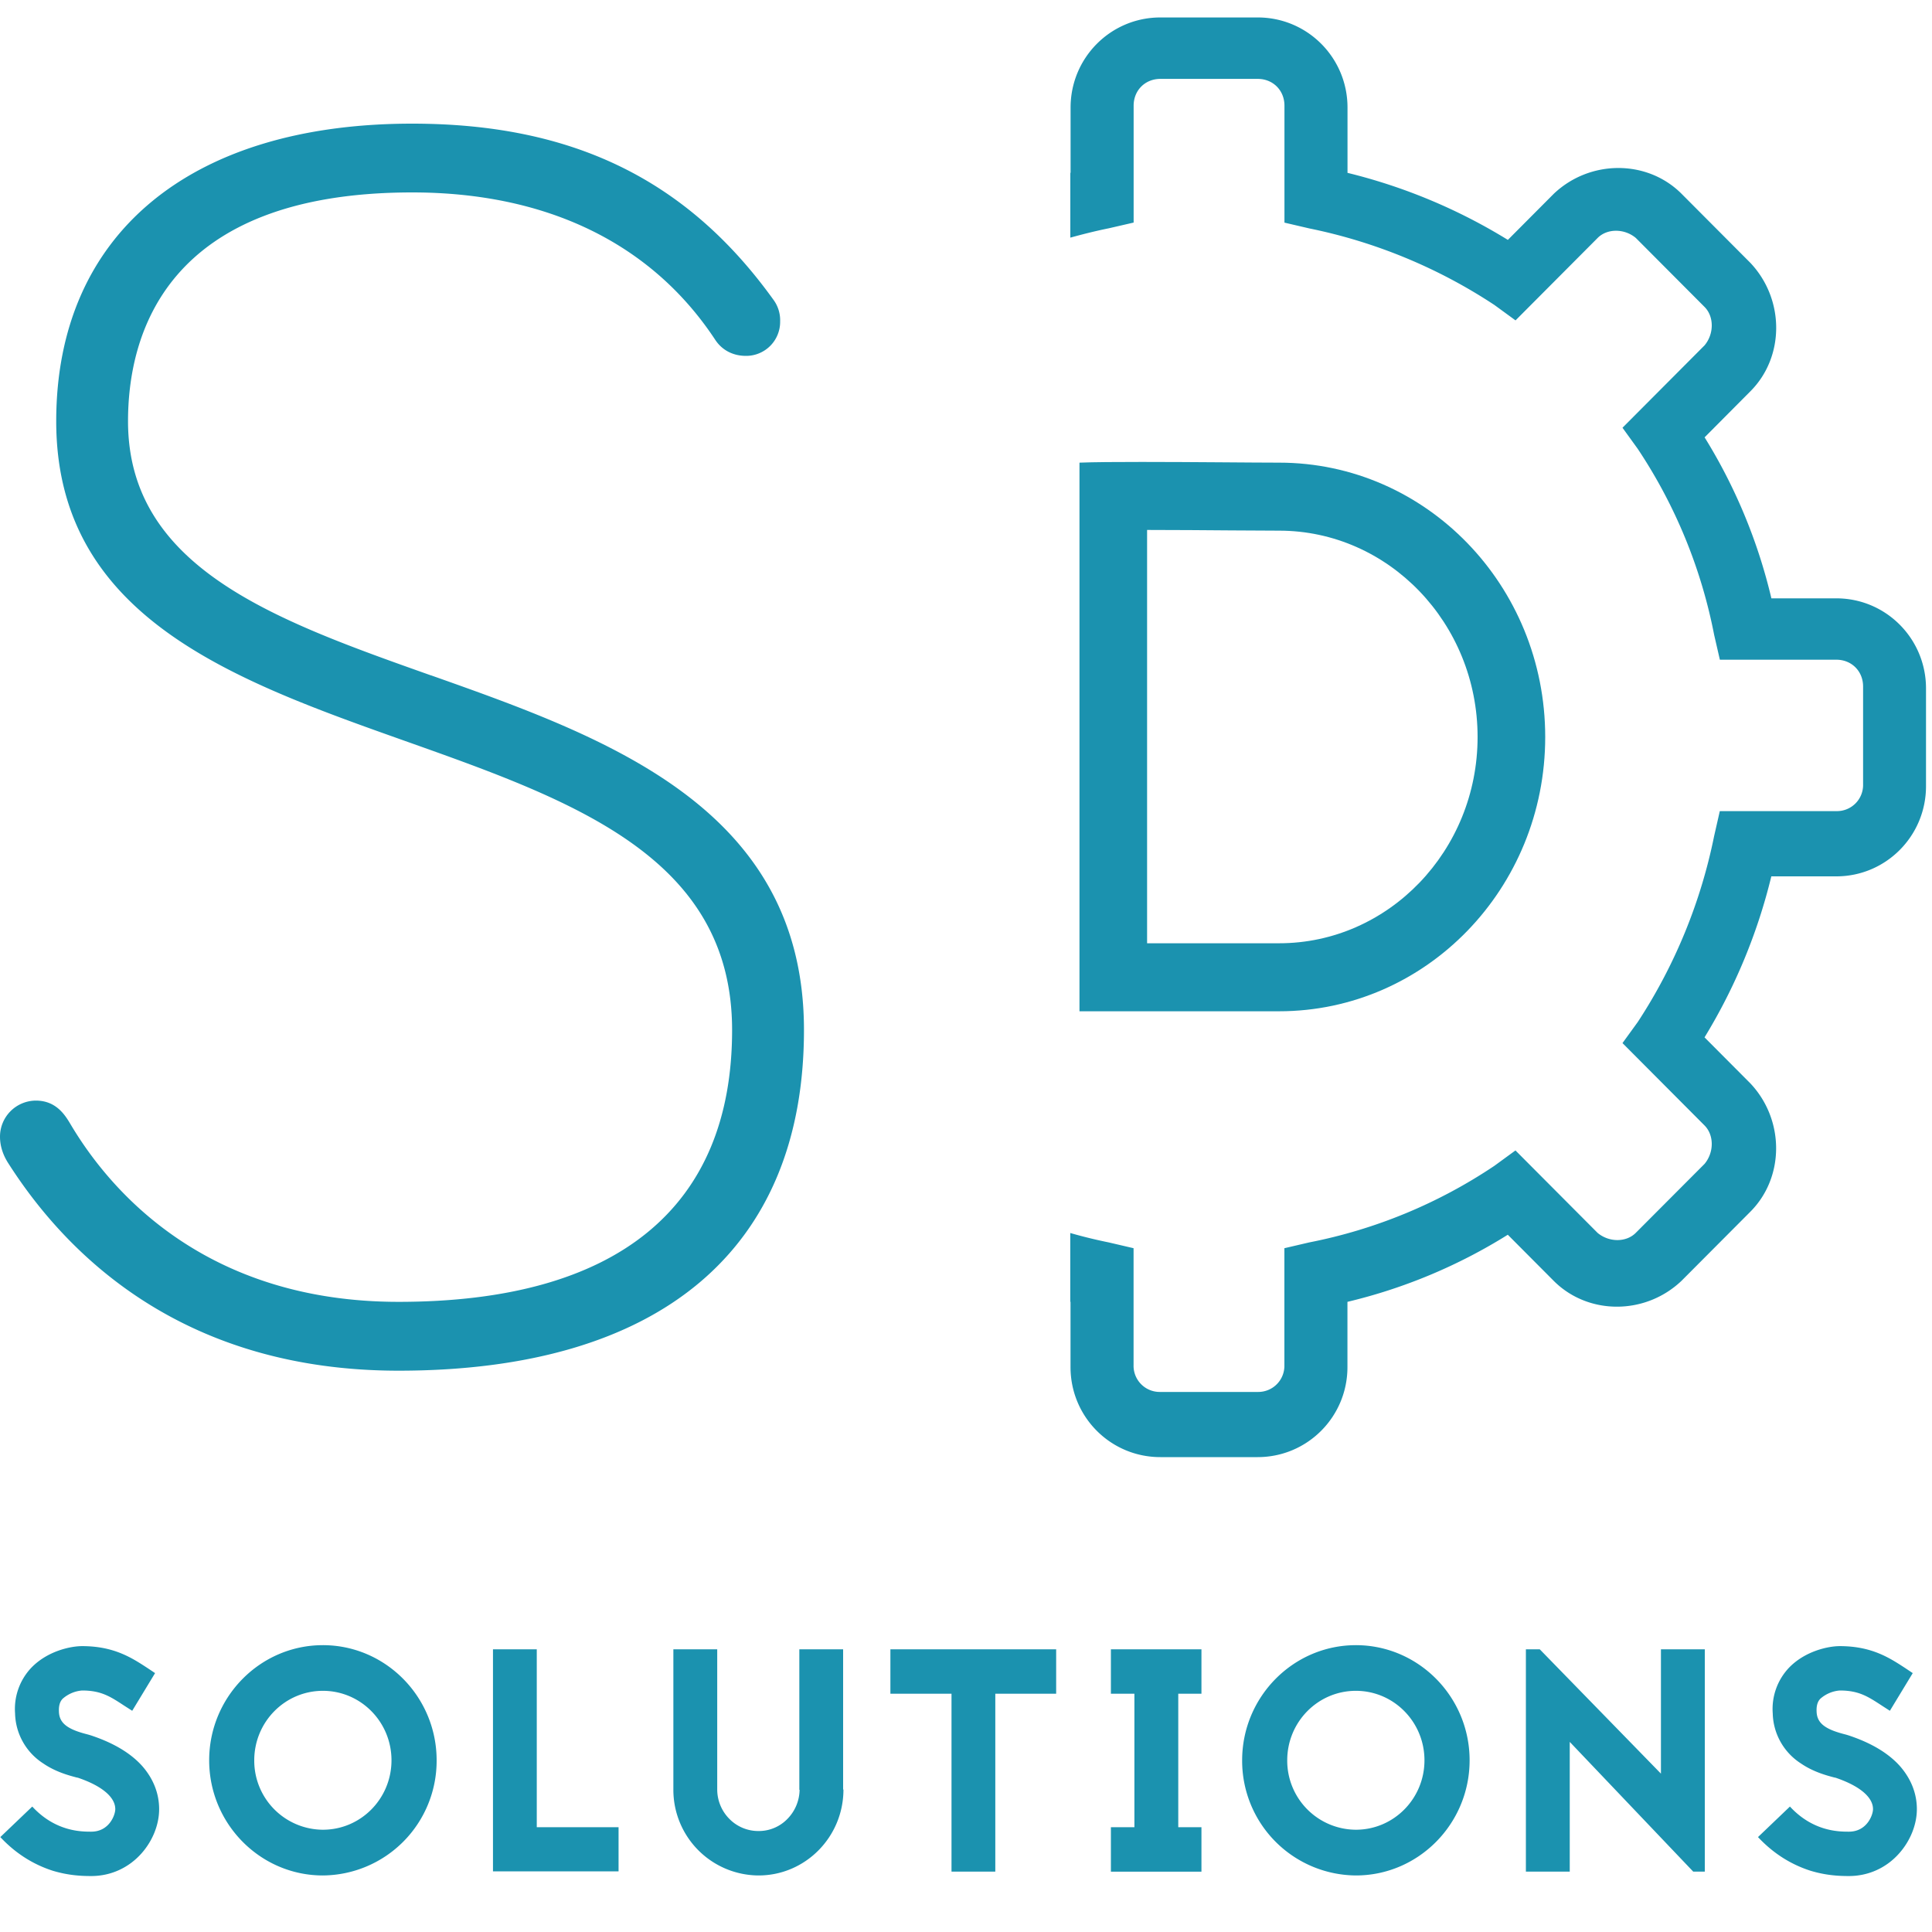 <svg xmlns="http://www.w3.org/2000/svg" width="30" height="30" viewBox="0 0 30 30">
    <g fill="#1B92AF" fill-rule="evenodd">
        <path d="M6.691 10.487C4.273 9.63 1.988 8.82 1.988 6.54c0-1.327.573-3.552 4.413-3.552 2.09 0 3.717.791 4.704 2.287.106.162.276.251.478.251a.528.528 0 0 0 .531-.536.536.536 0 0 0-.106-.338C10.665 2.785 8.886 1.92 6.4 1.92 2.939 1.92.873 3.647.873 6.541c0 3.042 2.753 4.019 5.415 4.964 2.613.927 5.08 1.803 5.08 4.49 0 2.76-1.79 4.22-5.179 4.22-3.007 0-4.481-1.727-5.092-2.755-.082-.138-.22-.37-.54-.37A.56.56 0 0 0 0 17.65c0 .144.045.285.132.418.936 1.465 2.748 3.216 6.057 3.216 4.06 0 6.295-1.879 6.295-5.29 0-3.456-3.077-4.546-5.793-5.508M17.25 26.3h.365v2.073h-.365v.69h1.406v-.69h-.36V26.3h.36v-.69H17.25v.69zm8.54 1.24l-1.881-1.93h-.215v3.452h.681v-2.014l1.917 2.014h.18V25.61h-.681v1.93zm-4.736.872a1.072 1.072 0 0 1-1.066-1.078c0-.596.477-1.079 1.066-1.079.588 0 1.065.483 1.065 1.079s-.477 1.078-1.065 1.078zm0-2.866c-.973 0-1.766.803-1.766 1.788a1.78 1.78 0 0 0 1.766 1.788c.973 0 1.766-.803 1.766-1.788s-.793-1.788-1.766-1.788zm7.689 1.414c-.03-.01-.058-.02-.097-.03-.312-.079-.433-.177-.438-.355-.005-.113.029-.167.058-.197a.517.517 0 0 1 .302-.128c.297 0 .438.094.657.237l.121.078.355-.585-.112-.075c-.248-.162-.525-.344-1.021-.344-.175 0-.54.074-.793.34a.931.931 0 0 0-.248.704.95.95 0 0 0 .438.778c.194.133.403.187.515.217l.025.005.014.005c.355.123.565.295.565.482 0 .089-.093.35-.375.35-.15 0-.555 0-.915-.39l-.496.474c.234.25.506.423.813.522.243.074.447.083.598.083.306 0 .584-.128.783-.354.17-.192.273-.443.273-.685 0-.246-.093-.477-.268-.674-.175-.193-.428-.345-.754-.458zm-23.73 1.452a1.072 1.072 0 0 1-1.065-1.078c0-.596.477-1.079 1.066-1.079.588 0 1.065.483 1.065 1.079s-.477 1.078-1.065 1.078zm0-2.866c-.972 0-1.765.803-1.765 1.788s.793 1.788 1.766 1.788a1.78 1.78 0 0 0 1.766-1.788c0-.985-.793-1.788-1.766-1.788zm3.322.064h-.68v3.448h1.95v-.685h-1.27V25.61zm5.491.69h.949v2.762h.68V26.3h.945v-.69h-2.574v.69zm-.734-.69h-.68v2.182h.004a.658.658 0 0 1-.19.453.617.617 0 0 1-.447.187.629.629 0 0 1-.452-.187.649.649 0 0 1-.19-.458V25.61h-.681v2.182a1.33 1.33 0 0 0 1.323 1.33c.725 0 1.318-.596 1.318-1.335h-.005V25.61zM1.45 26.96a1.31 1.31 0 0 0-.097-.03c-.312-.079-.434-.177-.438-.355-.005-.113.029-.167.058-.197a.517.517 0 0 1 .302-.128c.296 0 .438.094.656.237l.122.078.355-.585-.112-.075c-.248-.162-.525-.344-1.021-.344-.176 0-.54.074-.793.34a.931.931 0 0 0-.248.704.95.95 0 0 0 .438.778c.194.133.403.187.515.217l.025.005.014.005c.355.123.564.295.564.482 0 .089-.092.35-.374.35-.151 0-.555 0-.915-.39l-.496.474c.233.25.506.423.812.522.244.074.448.083.599.083.306 0 .583-.128.783-.354.17-.192.272-.443.272-.685 0-.246-.092-.477-.267-.674-.175-.193-.428-.345-.754-.458zM28.515 9.291h-1.009a8.415 8.415 0 0 0-1.037-2.5l.711-.715c.534-.535.534-1.428 0-1.994L26.112 3.01c-.533-.535-1.423-.535-1.986 0l-.712.715a8.681 8.681 0 0 0-2.49-1.041V1.67c0-.774-.623-1.399-1.394-1.399h-1.512c-.771 0-1.394.625-1.394 1.4v1.012h-.004v1.007c.196-.054.394-.104.597-.145l.386-.089V1.641c0-.238.178-.416.415-.416h1.512c.237 0 .415.178.415.416v1.816l.386.09a8.184 8.184 0 0 1 2.876 1.19l.326.238 1.275-1.28c.148-.149.415-.149.593 0l1.068 1.072c.148.149.148.417 0 .595l-1.275 1.28.237.328a7.937 7.937 0 0 1 1.186 2.887l.089.387h1.809c.237 0 .415.178.415.416v1.519a.406.406 0 0 1-.415.416h-1.81l-.088.387a8.255 8.255 0 0 1-1.186 2.888l-.237.327 1.275 1.28c.148.15.148.416 0 .595L25.4 19.144c-.148.149-.415.149-.593 0l-1.275-1.28-.326.238a7.878 7.878 0 0 1-2.876 1.19l-.386.09v1.816a.406.406 0 0 1-.415.416h-1.512a.406.406 0 0 1-.415-.416v-1.816l-.386-.09a7.75 7.75 0 0 1-.597-.146v1.068l.004.001v1.013c0 .774.623 1.398 1.394 1.398h1.512c.77 0 1.394-.624 1.394-1.398v-1.013a8.34 8.34 0 0 0 2.49-1.042l.712.715c.534.536 1.423.536 1.986 0l1.068-1.072c.534-.535.534-1.428 0-1.994l-.711-.714a8.753 8.753 0 0 0 1.037-2.5h1.009c.77 0 1.393-.626 1.393-1.4V10.69c0-.774-.623-1.399-1.393-1.399z"/>
        <path d="M23.994 11.444c0 2.352-1.85 4.259-4.133 4.259h-3.099V7.184c.224-.009.576-.011.968-.011.784 0 1.73.011 2.131.011 2.283 0 4.133 1.907 4.133 4.26zm-6.182-3.215v6.418h2.05c1.699 0 3.082-1.437 3.082-3.203 0-1.767-1.383-3.204-3.083-3.204l-.743-.004c-.399-.003-.873-.007-1.306-.007z"/>
    </g>
</svg>
